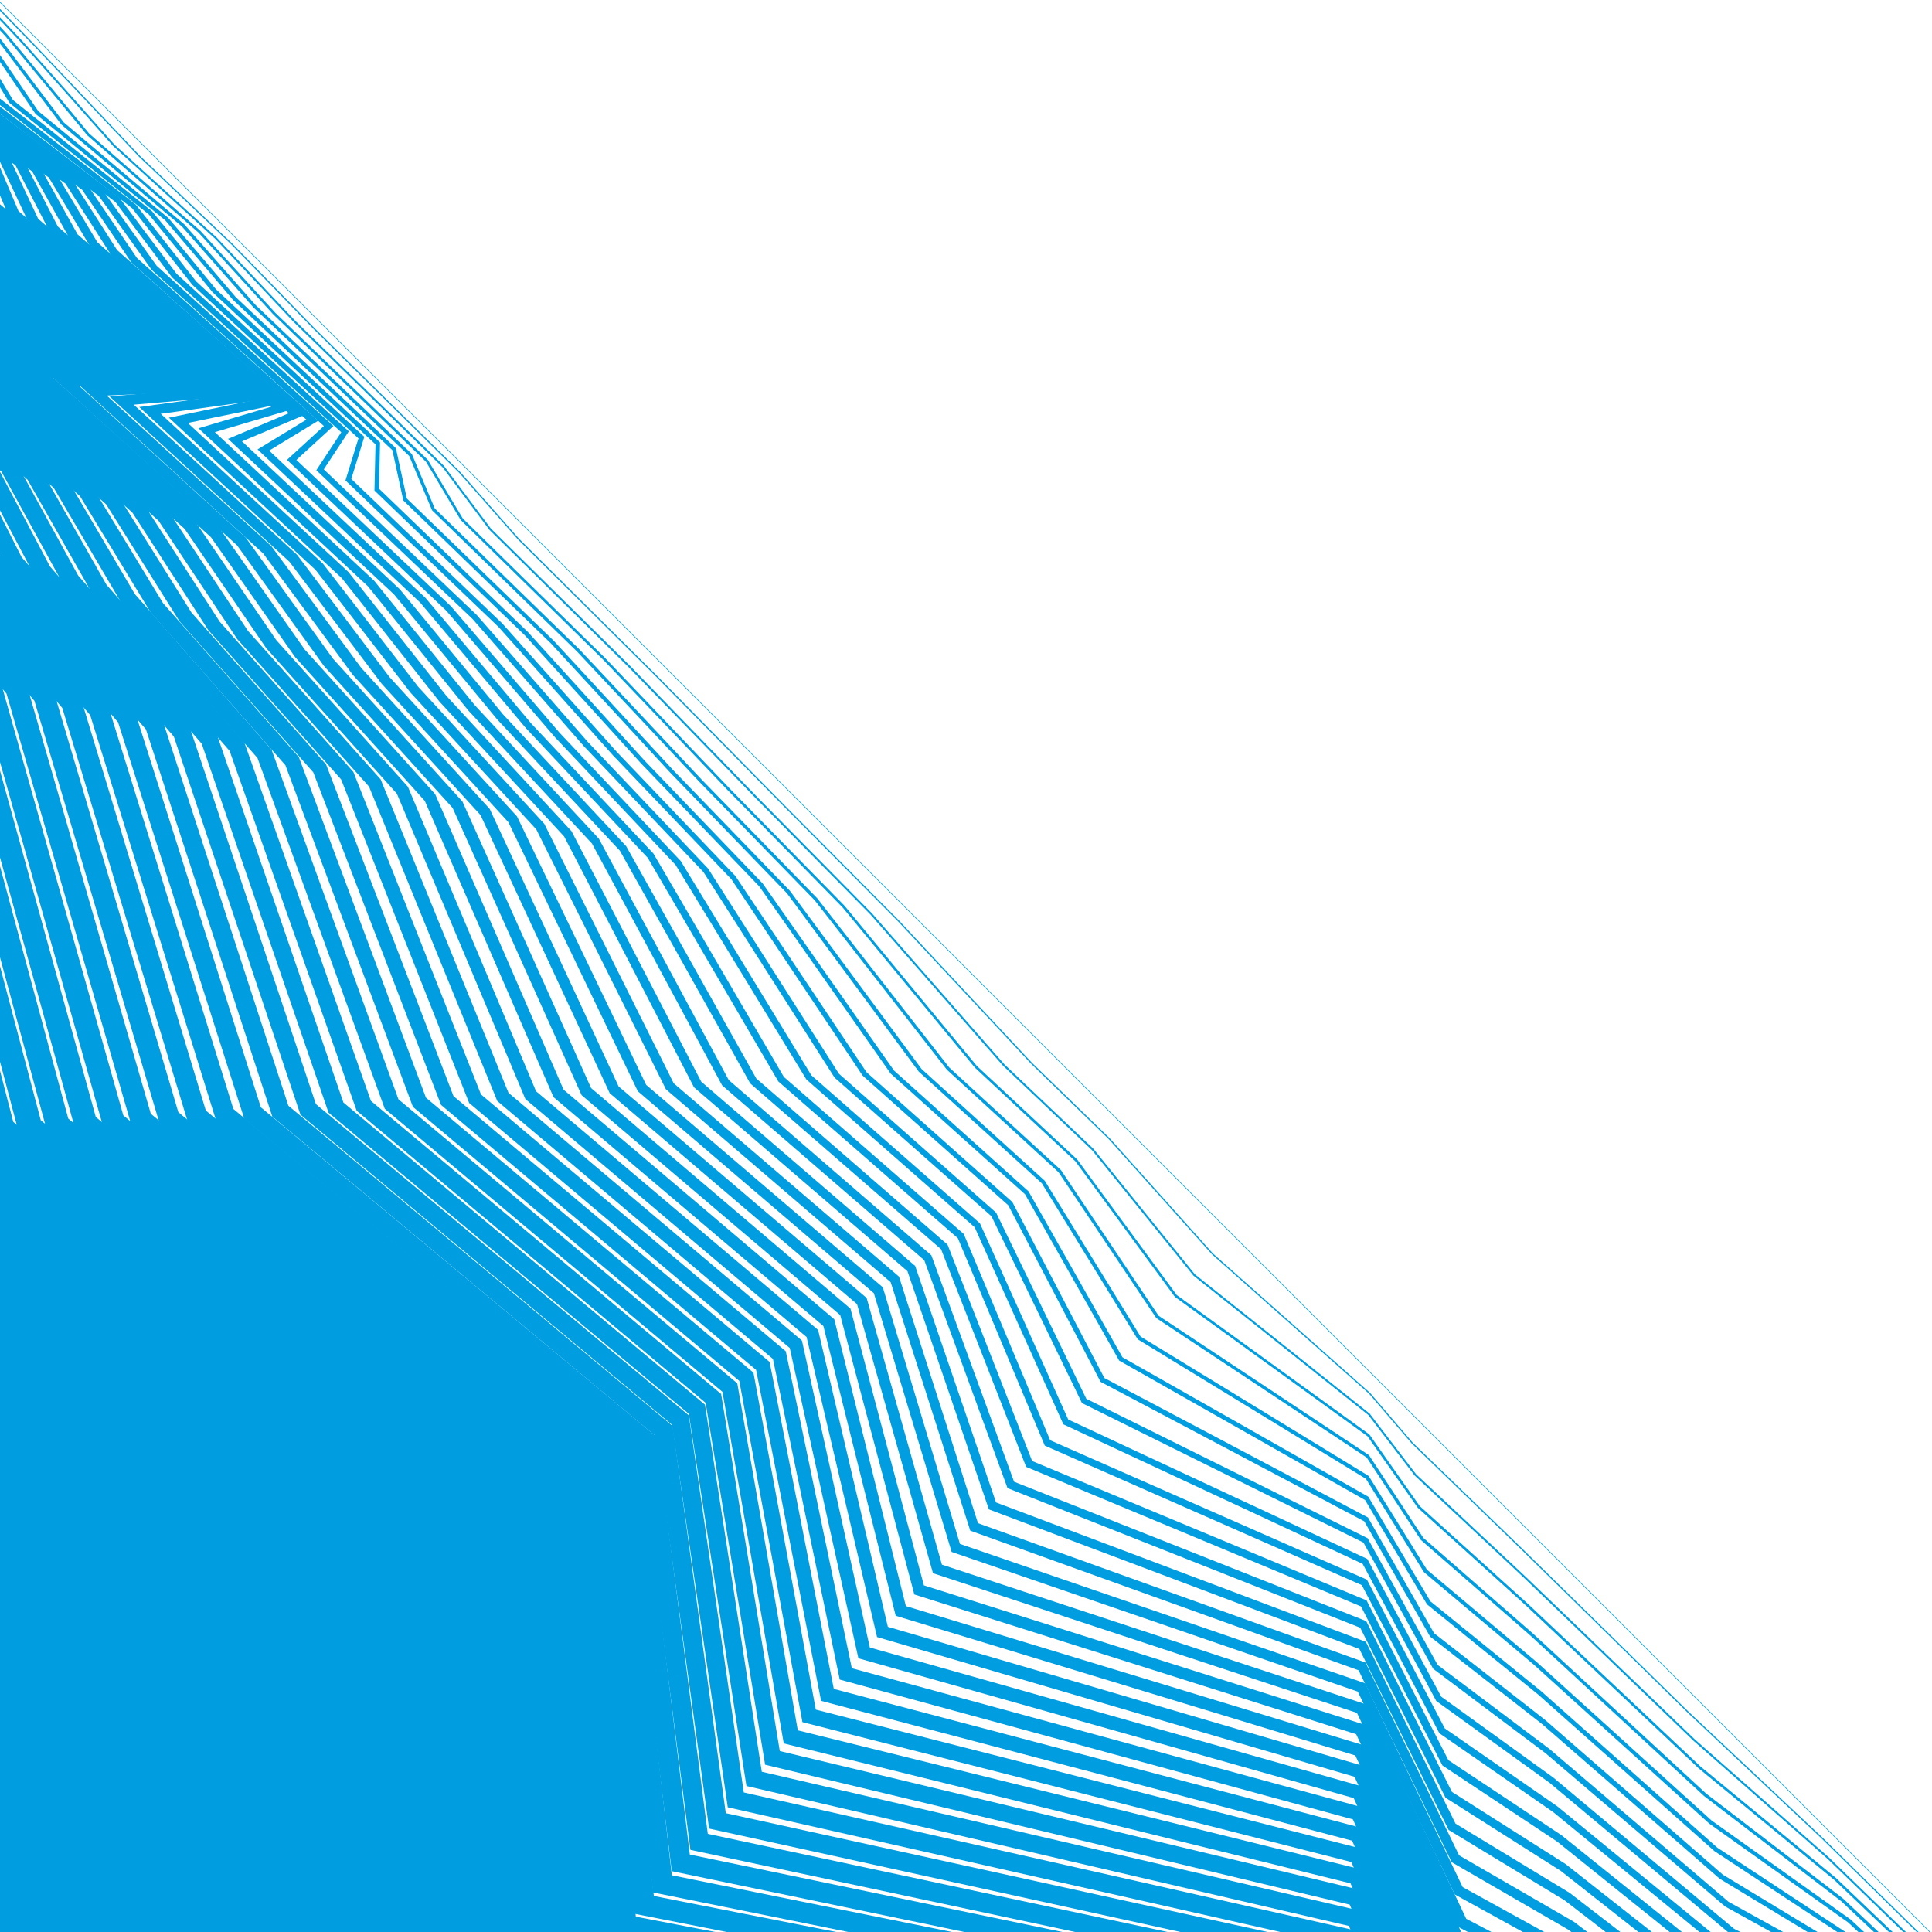 <svg baseProfile="full" height="100%" version="1.1" viewBox="0,-1,901,901" width="100%" xmlns="http://www.w3.org/2000/svg" xmlns:ev="http://www.w3.org/2001/xml-events" xmlns:xlink="http://www.w3.org/1999/xlink"><defs><clipPath id="LOGO_CLIPPATH"><rect height="901" width="901" x="0" y="-1" /></clipPath></defs><g clip-path="url(#LOGO_CLIPPATH )" id="Logo_GROUP"><g id="PathGroup"><polyline fill="none" points="0.0,0.0 25.0,25.0 77.0,77.0 116.0,116.0 156.0,156.0 222.0,222.0 255.0,255.0 318.0,318.0 380.0,380.0 432.0,432.0 494.0,494.0 525.0,525.0 574.0,574.0 639.0,639.0 657.0,657.0 707.0,707.0 785.0,785.0 846.0,846.0 900.0,900.0" stroke="#009EE0" stroke-width="0.3" /></g><g id="PathGroup"><polyline fill="none" points="-7.53,-4.154 17.656,21.827 65.045,71.894 108.354,113.038 146.657,152.435 214.364,219.298 241.782,250.387 305.917,314.09 366.658,375.758 419.14,428.607 481.026,494.828 517.308,530.047 565.449,583.792 638.729,648.796 658.553,671.919 708.834,720.577 787.537,797.75 849.281,855.763 906.763,912.258" stroke="#009EE0" stroke-width="0.6" /></g><g id="PathGroup"><polyline fill="none" points="-15.06,-8.309 10.312,18.654 53.089,66.789 100.707,110.076 137.314,148.87 206.728,216.596 228.564,245.773 293.834,310.179 353.316,371.516 406.28,425.213 468.053,495.656 509.615,535.093 556.899,593.584 638.458,658.593 660.105,686.839 710.667,734.153 790.075,810.5 852.562,865.527 913.526,924.516" stroke="#009EE0" stroke-width="0.9" /></g><g id="PathGroup"><polyline fill="none" points="-22.59,-12.463 2.968,15.481 41.134,61.683 93.061,107.114 127.971,145.306 199.092,213.893 215.346,241.16 281.751,306.269 339.974,367.274 393.421,421.82 455.079,496.484 501.923,540.14 548.348,603.377 638.187,668.389 661.658,701.758 712.501,747.73 792.612,823.25 855.843,875.29 920.289,936.774" stroke="#009EE0" stroke-width="1.2" /></g><g id="PathGroup"><polyline fill="none" points="-30.12,-16.618 -4.375,12.308 29.178,56.577 85.415,104.152 118.628,141.741 191.456,211.191 202.128,236.546 269.668,302.359 326.632,363.032 380.561,418.427 442.106,497.312 494.231,545.186 539.798,613.169 637.916,678.185 663.21,716.678 714.335,761.307 795.15,836 859.124,885.054 927.052,949.032" stroke="#009EE0" stroke-width="1.5" /></g><g id="PathGroup"><polyline fill="none" points="-37.65,-20.772 -11.719,9.135 17.223,51.472 77.768,101.19 109.285,138.176 183.82,208.489 188.91,231.933 257.585,298.448 313.291,358.79 367.701,415.033 429.132,498.141 486.538,550.233 531.247,622.961 637.645,687.981 664.763,731.597 716.169,774.884 797.687,848.75 862.405,894.817 933.815,961.29" stroke="#009EE0" stroke-width="1.8" /></g><g id="PathGroup"><polyline fill="none" points="-45.18,-24.927 -19.063,5.962 5.268,46.366 70.122,98.228 99.942,134.611 176.184,205.787 175.692,227.32 245.502,294.538 299.949,354.548 354.841,411.64 416.158,498.969 478.846,555.279 522.697,632.753 637.374,697.778 666.316,746.517 718.002,788.46 800.225,861.5 865.686,904.581 940.578,973.549" stroke="#009EE0" stroke-width="2.1" /></g><g id="PathGroup"><polyline fill="none" points="-52.71,-29.081 -26.407,2.789 -6.688,41.26 62.476,95.266 90.599,131.047 168.548,203.085 162.474,222.706 233.419,290.628 286.607,350.306 341.981,408.246 403.185,499.797 471.154,560.326 514.146,642.546 637.103,707.574 667.868,761.436 719.836,802.037 802.762,874.25 868.967,914.344 947.342,985.807" stroke="#009EE0" stroke-width="2.4" /></g><g id="PathGroup"><polyline fill="none" points="-60.24,-33.236 -33.751,-0.384 -18.643,36.155 54.829,92.304 81.256,127.482 160.912,200.382 149.256,218.093 221.336,286.717 273.265,346.064 329.121,404.853 390.211,500.625 463.461,565.373 505.595,652.338 636.832,717.37 669.421,776.355 721.67,815.614 805.299,887 872.249,924.107 954.105,998.065" stroke="#009EE0" stroke-width="2.7" /></g><g id="PathGroup"><polyline fill="none" points="-67.77,-37.39 -41.095,-3.557 -30.599,31.049 47.183,89.342 71.913,123.917 153.276,197.68 136.038,213.479 209.253,282.807 259.923,341.822 316.262,401.46 377.238,501.453 455.769,570.419 497.045,662.13 636.561,727.166 670.973,791.275 723.503,829.191 807.837,899.75 875.53,933.871 960.868,1010.323" stroke="#009EE0" stroke-width="3.0" /></g><g id="PathGroup"><polyline fill="none" points="-75.3,-41.545 -48.438,-6.73 -42.554,25.943 39.536,86.38 62.57,120.352 145.64,194.978 122.82,208.866 197.17,278.897 246.581,337.58 303.402,398.066 364.264,502.281 448.077,575.466 488.494,671.922 636.29,736.963 672.526,806.194 725.337,842.767 810.374,912.5 878.811,943.634 967.631,1022.581" stroke="#009EE0" stroke-width="3.3" /></g><g id="PathGroup"><polyline fill="none" points="-54.51,20.837 31.89,83.418 53.227,116.788 138.004,192.276 109.602,204.253 185.087,274.986 233.239,333.338 290.542,394.673 351.29,503.109 440.384,580.512 479.944,681.715 636.019,746.759 674.079,821.114 727.171,856.344 812.912,925.25 882.092,953.398" stroke="#009EE0" stroke-width="3.6" /></g><g id="PathGroup"><polyline fill="none" points="-66.465,15.732 24.244,80.456 43.883,113.223 130.368,189.574 96.384,199.639 173.004,271.076 219.897,329.096 277.682,391.28 338.317,503.937 432.692,585.559 471.393,691.507 635.747,756.555 675.631,836.033 729.005,869.921 815.449,938 885.373,963.161" stroke="#009EE0" stroke-width="3.9" /></g><g id="PathGroup"><polyline fill="none" points="-78.42,10.626 16.597,77.494 34.54,109.658 122.732,186.871 83.166,195.026 160.921,267.166 206.556,324.854 264.822,387.886 325.343,504.765 425,590.605 462.843,701.299 635.476,766.351 677.184,850.953 730.838,883.497 817.986,950.749 888.654,972.925" stroke="#009EE0" stroke-width="4.2" /></g><g id="PathGroup"><polyline fill="none" points="-90.376,5.52 8.951,74.532 25.197,106.093 115.096,184.169 69.947,190.412 148.838,263.255 193.214,320.613 251.962,384.493 312.37,505.593 417.307,595.652 454.292,711.091 635.205,776.148 678.737,865.872 732.672,897.074 820.524,963.499" stroke="#009EE0" stroke-width="4.5" /></g><g id="PathGroup"><polyline fill="none" points="-102.331,0.415 1.305,71.57 15.854,102.529 107.46,181.467 56.729,185.799 136.755,259.345 179.872,316.371 239.103,381.1 299.396,506.422 409.615,600.699 445.742,720.883 634.934,785.944 680.289,880.791 734.506,910.651 823.061,976.249" stroke="#009EE0" stroke-width="4.8" /></g><g id="PathGroup"><polyline fill="none" points="-114.287,-4.691 -6.342,68.608 6.511,98.964 99.824,178.765 43.511,181.186 124.672,255.435 166.53,312.129 226.243,377.706 286.422,507.25 401.923,605.745 437.191,730.676 634.663,795.74 681.842,895.711 736.339,924.228 825.599,988.999" stroke="#009EE0" stroke-width="5.1" /></g><g id="PathGroup"><polyline fill="none" points="-126.242,-9.797 -13.988,65.646 -2.832,95.399 92.188,176.063 30.293,176.572 112.589,251.525 153.188,307.887 213.383,374.313 273.449,508.078 394.23,610.792 428.64,740.468 634.392,805.536 683.394,910.63 738.173,937.804 828.136,1001.749" stroke="#009EE0" stroke-width="5.4" /></g><g id="PathGroup"><polyline fill="none" points="-138.197,-14.902 -21.634,62.685 -12.175,91.834 84.552,173.36 17.075,171.959 100.506,247.614 139.846,303.645 200.523,370.919 260.475,508.906 386.538,615.838 420.09,750.26 634.121,815.333 684.947,925.55 740.007,951.381 830.674,1014.499" stroke="#009EE0" stroke-width="5.7" /></g><g id="PathGroup"><polyline fill="none" points="-150.153,-20.008 -29.281,59.723 -21.518,88.27 76.916,170.658 3.857,167.345 88.423,243.704 126.504,299.403 187.663,367.526 247.502,509.734 378.845,620.885 411.539,760.052 633.85,825.129 686.5,940.469 741.841,964.958" stroke="#009EE0" stroke-width="6.0" /></g><g id="PathGroup"><polyline fill="none" points="-162.108,-25.114 -36.927,56.761 -30.861,84.705 69.28,167.956 -9.361,162.732 76.34,239.794 113.162,295.161 174.804,364.133 234.528,510.562 371.153,625.931 402.989,769.845 633.579,834.925 688.052,955.389 743.674,978.535" stroke="#009EE0" stroke-width="6.3" /></g><g id="PathGroup"><polyline fill="none" points="-174.064,-30.219 -44.573,53.799 -40.204,81.14 61.644,165.254 -22.579,158.118 64.257,235.883 99.821,290.919 161.944,360.739 221.554,511.39 363.461,630.978 394.438,779.637 633.308,844.721 689.605,970.308" stroke="#009EE0" stroke-width="6.6" /></g><g id="PathGroup"><polyline fill="none" points="-186.019,-35.325 -52.22,50.837 -49.547,77.575 54.009,162.552 -35.797,153.505 52.174,231.973 86.479,286.677 149.084,357.346 208.581,512.218 355.768,636.025 385.888,789.429 633.037,854.518 691.157,985.227" stroke="#009EE0" stroke-width="6.9" /></g><g id="PathGroup"><polyline fill="none" points="-58.89,74.011 46.373,159.85 -49.015,148.892 40.091,228.063 73.137,282.435 136.224,353.953 195.607,513.046 348.076,641.071 377.337,799.221 632.766,864.314 692.71,1000.147" stroke="#009EE0" stroke-width="7.2" /></g><g id="PathGroup"><polyline fill="none" points="-68.233,70.446 38.737,157.147 -62.233,144.278 28.008,224.152 59.795,278.193 123.364,350.559 182.634,513.874 340.384,646.118 368.786,809.014 632.495,874.11 694.263,1015.066" stroke="#009EE0" stroke-width="7.5" /></g><g id="PathGroup"><polyline fill="none" points="-77.576,66.881 31.101,154.445 -75.451,139.665 15.924,220.242 46.453,273.951 110.504,347.166 169.66,514.703 332.691,651.164 360.236,818.806 632.224,883.906 695.815,1029.986" stroke="#009EE0" stroke-width="7.8" /></g><g id="PathGroup"><polyline fill="none" points="-86.919,63.316 23.465,151.743 -88.669,135.051 3.841,216.332 33.111,269.709 97.645,343.773 156.686,515.531 324.999,656.211 351.685,828.598 631.953,893.703 697.368,1044.905" stroke="#009EE0" stroke-width="8.1" /></g><g id="PathGroup"><polyline fill="none" points="-96.262,59.752 15.829,149.041 -101.887,130.438 -8.242,212.421 19.769,265.467 84.785,340.379 143.713,516.359 317.307,661.257 343.135,838.39 631.682,903.499 698.92,1059.825" stroke="#009EE0" stroke-width="8.4" /></g><g id="PathGroup"><polyline fill="none" points="-105.605,56.187 8.193,146.339 -115.105,125.825 -20.325,208.511 6.427,261.225 71.925,336.986 130.739,517.187 309.614,666.304 334.584,848.183 631.411,913.295 700.473,1074.744" stroke="#009EE0" stroke-width="8.7" /></g><g id="PathGroup"><polyline fill="none" points="-114.948,52.622 0.557,143.636 -128.323,121.211 -32.408,204.601 -6.915,256.983 59.065,333.592 117.766,518.015 301.922,671.351 326.034,857.975 631.14,923.091 702.026,1089.663" stroke="#009EE0" stroke-width="9.0" /></g><g id="PathGroup"><polyline fill="none" points="-124.291,49.057 -7.079,140.934 -141.541,116.598 -44.491,200.69 -20.256,252.741 46.205,330.199 104.792,518.843 294.23,676.397 317.483,867.767 630.869,932.888 703.578,1104.583" stroke="#009EE0" stroke-width="9.3" /></g><g id="PathGroup"><polyline fill="none" points="-133.634,45.492 -14.715,138.232 -154.759,111.984 -56.574,196.78 -33.598,248.499 33.345,326.806 91.818,519.671 286.537,681.444 308.932,877.559 630.598,942.684 705.131,1119.502" stroke="#009EE0" stroke-width="9.6" /></g><g id="PathGroup"><polyline fill="none" points="-142.977,41.928 -22.351,135.53 -167.977,107.371 -68.657,192.87 -46.94,244.257 20.486,323.412 78.845,520.499 278.845,686.49 300.382,887.351 630.327,952.48 706.683,1134.422" stroke="#009EE0" stroke-width="9.9" /></g><g id="PathGroup"><polyline fill="none" points="-152.32,38.363 -29.987,132.828 -181.195,102.758 -80.74,188.959 -60.282,240.015 7.626,320.019 65.871,521.327 271.153,691.537 291.831,897.144 630.056,962.276" stroke="#009EE0" stroke-width="10.2" /></g><g id="PathGroup"><polyline fill="none" points="-161.664,34.798 -37.623,130.125 -194.413,98.144 -92.823,185.049 -73.624,235.773 -5.234,316.626 52.898,522.155 263.46,696.583 283.281,906.936 629.785,972.073" stroke="#009EE0" stroke-width="10.5" /></g><g id="PathGroup"><polyline fill="none" points="-171.007,31.233 -45.259,127.423 -207.631,93.531 -104.906,181.139 -86.966,231.531 -18.094,313.232 39.924,522.984 255.768,701.63 274.73,916.728 629.514,981.869" stroke="#009EE0" stroke-width="10.8" /></g><g id="PathGroup"><polyline fill="none" points="-180.35,27.669 -52.895,124.721 -220.849,88.917 -116.989,177.228 -100.308,227.289 -30.954,309.839 26.95,523.812 248.076,706.676 266.18,926.52 629.242,991.665" stroke="#009EE0" stroke-width="11.1" /></g><g id="PathGroup"><polyline fill="none" points="-189.693,24.104 -60.531,122.019 -234.067,84.304 -129.072,173.318 -113.65,223.047 -43.814,306.446 13.977,524.64 240.383,711.723 257.629,936.313 628.971,1001.461" stroke="#009EE0" stroke-width="11.4" /></g><g id="PathGroup"><polyline fill="none" points="-126.991,218.805 -56.673,303.052 1.003,525.468 232.691,716.77 249.078,946.105 628.7,1011.258" stroke="#009EE0" stroke-width="11.7" /></g><g id="PathGroup"><polyline fill="none" points="-69.533,299.659 -11.97,526.296 224.999,721.816 240.528,955.897 628.429,1021.054" stroke="#009EE0" stroke-width="12.0" /></g><g id="PathGroup"><polyline fill="none" points="-82.393,296.265 -24.944,527.124 217.306,726.863 231.977,965.689" stroke="#009EE0" stroke-width="12.3" /></g><g id="PathGroup"><polyline fill="none" points="-95.253,292.872 -37.918,527.952 209.614,731.909 223.427,975.482" stroke="#009EE0" stroke-width="12.6" /></g><g id="PathGroup"><polyline fill="none" points="-108.113,289.479 -50.891,528.78 201.922,736.956 214.876,985.274" stroke="#009EE0" stroke-width="12.9" /></g><g id="PathGroup"><polyline fill="none" points="-63.865,529.608 194.229,742.002 206.326,995.066" stroke="#009EE0" stroke-width="13.2" /></g><g id="PathGroup"><polyline fill="none" points="-76.838,530.436 186.537,747.049 197.775,1004.858" stroke="#009EE0" stroke-width="13.5" /></g><g id="PathGroup"><polyline fill="none" points="-89.812,531.265 178.845,752.096 189.225,1014.65" stroke="#009EE0" stroke-width="13.8" /></g><g id="PathGroup"><polyline fill="none" points="-102.786,532.093 171.152,757.142 180.674,1024.443" stroke="#009EE0" stroke-width="14.1" /></g><g id="PathGroup"><polyline fill="none" points="-115.759,532.921 163.46,762.189 172.123,1034.235" stroke="#009EE0" stroke-width="14.4" /></g><g id="PathGroup"><polyline fill="none" points="-128.733,533.749 155.768,767.235 163.573,1044.027" stroke="#009EE0" stroke-width="14.7" /></g><g id="PathGroup"><polyline fill="none" points="-141.706,534.577 148.075,772.282 155.022,1053.819" stroke="#009EE0" stroke-width="15.0" /></g><g id="PathGroup"><polyline fill="none" points="-154.68,535.405 140.383,777.328 146.472,1063.612" stroke="#009EE0" stroke-width="15.3" /></g><g id="PathGroup"><polyline fill="none" points="-167.654,536.233 132.691,782.375 137.921,1073.404" stroke="#009EE0" stroke-width="15.6" /></g><g id="PathGroup"><polyline fill="none" points="-180.627,537.061 124.998,787.422 129.371,1083.196" stroke="#009EE0" stroke-width="15.9" /></g><g id="PathGroup"><polyline fill="none" points="-193.601,537.889 117.306,792.468 120.82,1092.988" stroke="#009EE0" stroke-width="16.2" /></g><g id="PathGroup"><polyline fill="none" points="-206.574,538.718 109.613,797.515 112.269,1102.781" stroke="#009EE0" stroke-width="16.5" /></g><g id="PathGroup"><polyline fill="none" points="-219.548,539.546 101.921,802.561 103.719,1112.573" stroke="#009EE0" stroke-width="16.8" /></g><g id="PathGroup"><polyline fill="none" points="-232.521,540.374 94.229,807.608 95.168,1122.365" stroke="#009EE0" stroke-width="17.1" /></g><g id="PathGroup"><polyline fill="none" points="-245.495,541.202 86.536,812.654 86.618,1132.157" stroke="#009EE0" stroke-width="17.4" /></g><g id="PathGroup"><polyline fill="none" points="-258.469,542.03 78.844,817.701 78.067,1141.949" stroke="#009EE0" stroke-width="17.7" /></g><g id="PathGroup"><polyline fill="none" points="-271.442,542.858 71.152,822.748 69.517,1151.742" stroke="#009EE0" stroke-width="18.0" /></g><g id="PathGroup"><polyline fill="none" points="-284.416,543.686 63.459,827.794 60.966,1161.534" stroke="#009EE0" stroke-width="18.3" /></g><g id="PathGroup"><polyline fill="none" points="-297.389,544.514 55.767,832.841 52.415,1171.326" stroke="#009EE0" stroke-width="18.6" /></g><g id="PathGroup"><polyline fill="none" points="-310.363,545.342 48.075,837.887 43.865,1181.118" stroke="#009EE0" stroke-width="18.9" /></g><g id="PathGroup"><polyline fill="none" points="-323.337,546.17 40.382,842.934 35.314,1190.911" stroke="#009EE0" stroke-width="19.2" /></g><g id="PathGroup"><polyline fill="none" points="-336.31,546.999 32.69,847.98 26.764,1200.703" stroke="#009EE0" stroke-width="19.5" /></g><g id="PathGroup"><polyline fill="none" points="-349.284,547.827 24.998,853.027 18.213,1210.495" stroke="#009EE0" stroke-width="19.8" /></g><g id="PathGroup"><polyline fill="none" points="-362.257,548.655 17.305,858.074 9.663,1220.287" stroke="#009EE0" stroke-width="20.1" /></g><g id="PathGroup"><polyline fill="none" points="-375.231,549.483 9.613,863.12 1.112,1230.08" stroke="#009EE0" stroke-width="20.4" /></g><g id="PathGroup"><polyline fill="none" points="-388.205,550.311 1.921,868.167 -7.438,1239.872" stroke="#009EE0" stroke-width="20.7" /></g><g id="PathGroup"><polyline fill="none" points="-401.178,551.139 -5.772,873.213 -15.989,1249.664" stroke="#009EE0" stroke-width="21.0" /></g><g id="PathGroup"><polyline fill="none" points="-414.152,551.967 -13.464,878.26 -24.54,1259.456" stroke="#009EE0" stroke-width="21.3" /></g><g id="PathGroup"><polyline fill="none" points="-427.125,552.795 -21.156,883.306 -33.09,1269.249" stroke="#009EE0" stroke-width="21.6" /></g><g id="PathGroup"><polyline fill="none" points="-440.099,553.623 -28.849,888.353 -41.641,1279.041" stroke="#009EE0" stroke-width="21.9" /></g><g id="PathGroup"><polyline fill="none" points="-453.073,554.451 -36.541,893.4 -50.191,1288.833" stroke="#009EE0" stroke-width="22.2" /></g><g id="PathGroup"><polyline fill="none" points="-466.046,555.28 -44.233,898.446 -58.742,1298.625" stroke="#009EE0" stroke-width="22.5" /></g><g id="PathGroup"><polyline fill="none" points="-479.02,556.108 -51.926,903.493 -67.292,1308.417" stroke="#009EE0" stroke-width="22.8" /></g><g id="PathGroup"><polyline fill="none" points="-491.993,556.936 -59.618,908.539 -75.843,1318.21" stroke="#009EE0" stroke-width="23.1" /></g><g id="PathGroup"><polyline fill="none" points="-504.967,557.764 -67.31,913.586 -84.394,1328.002" stroke="#009EE0" stroke-width="23.4" /></g></g></svg>
